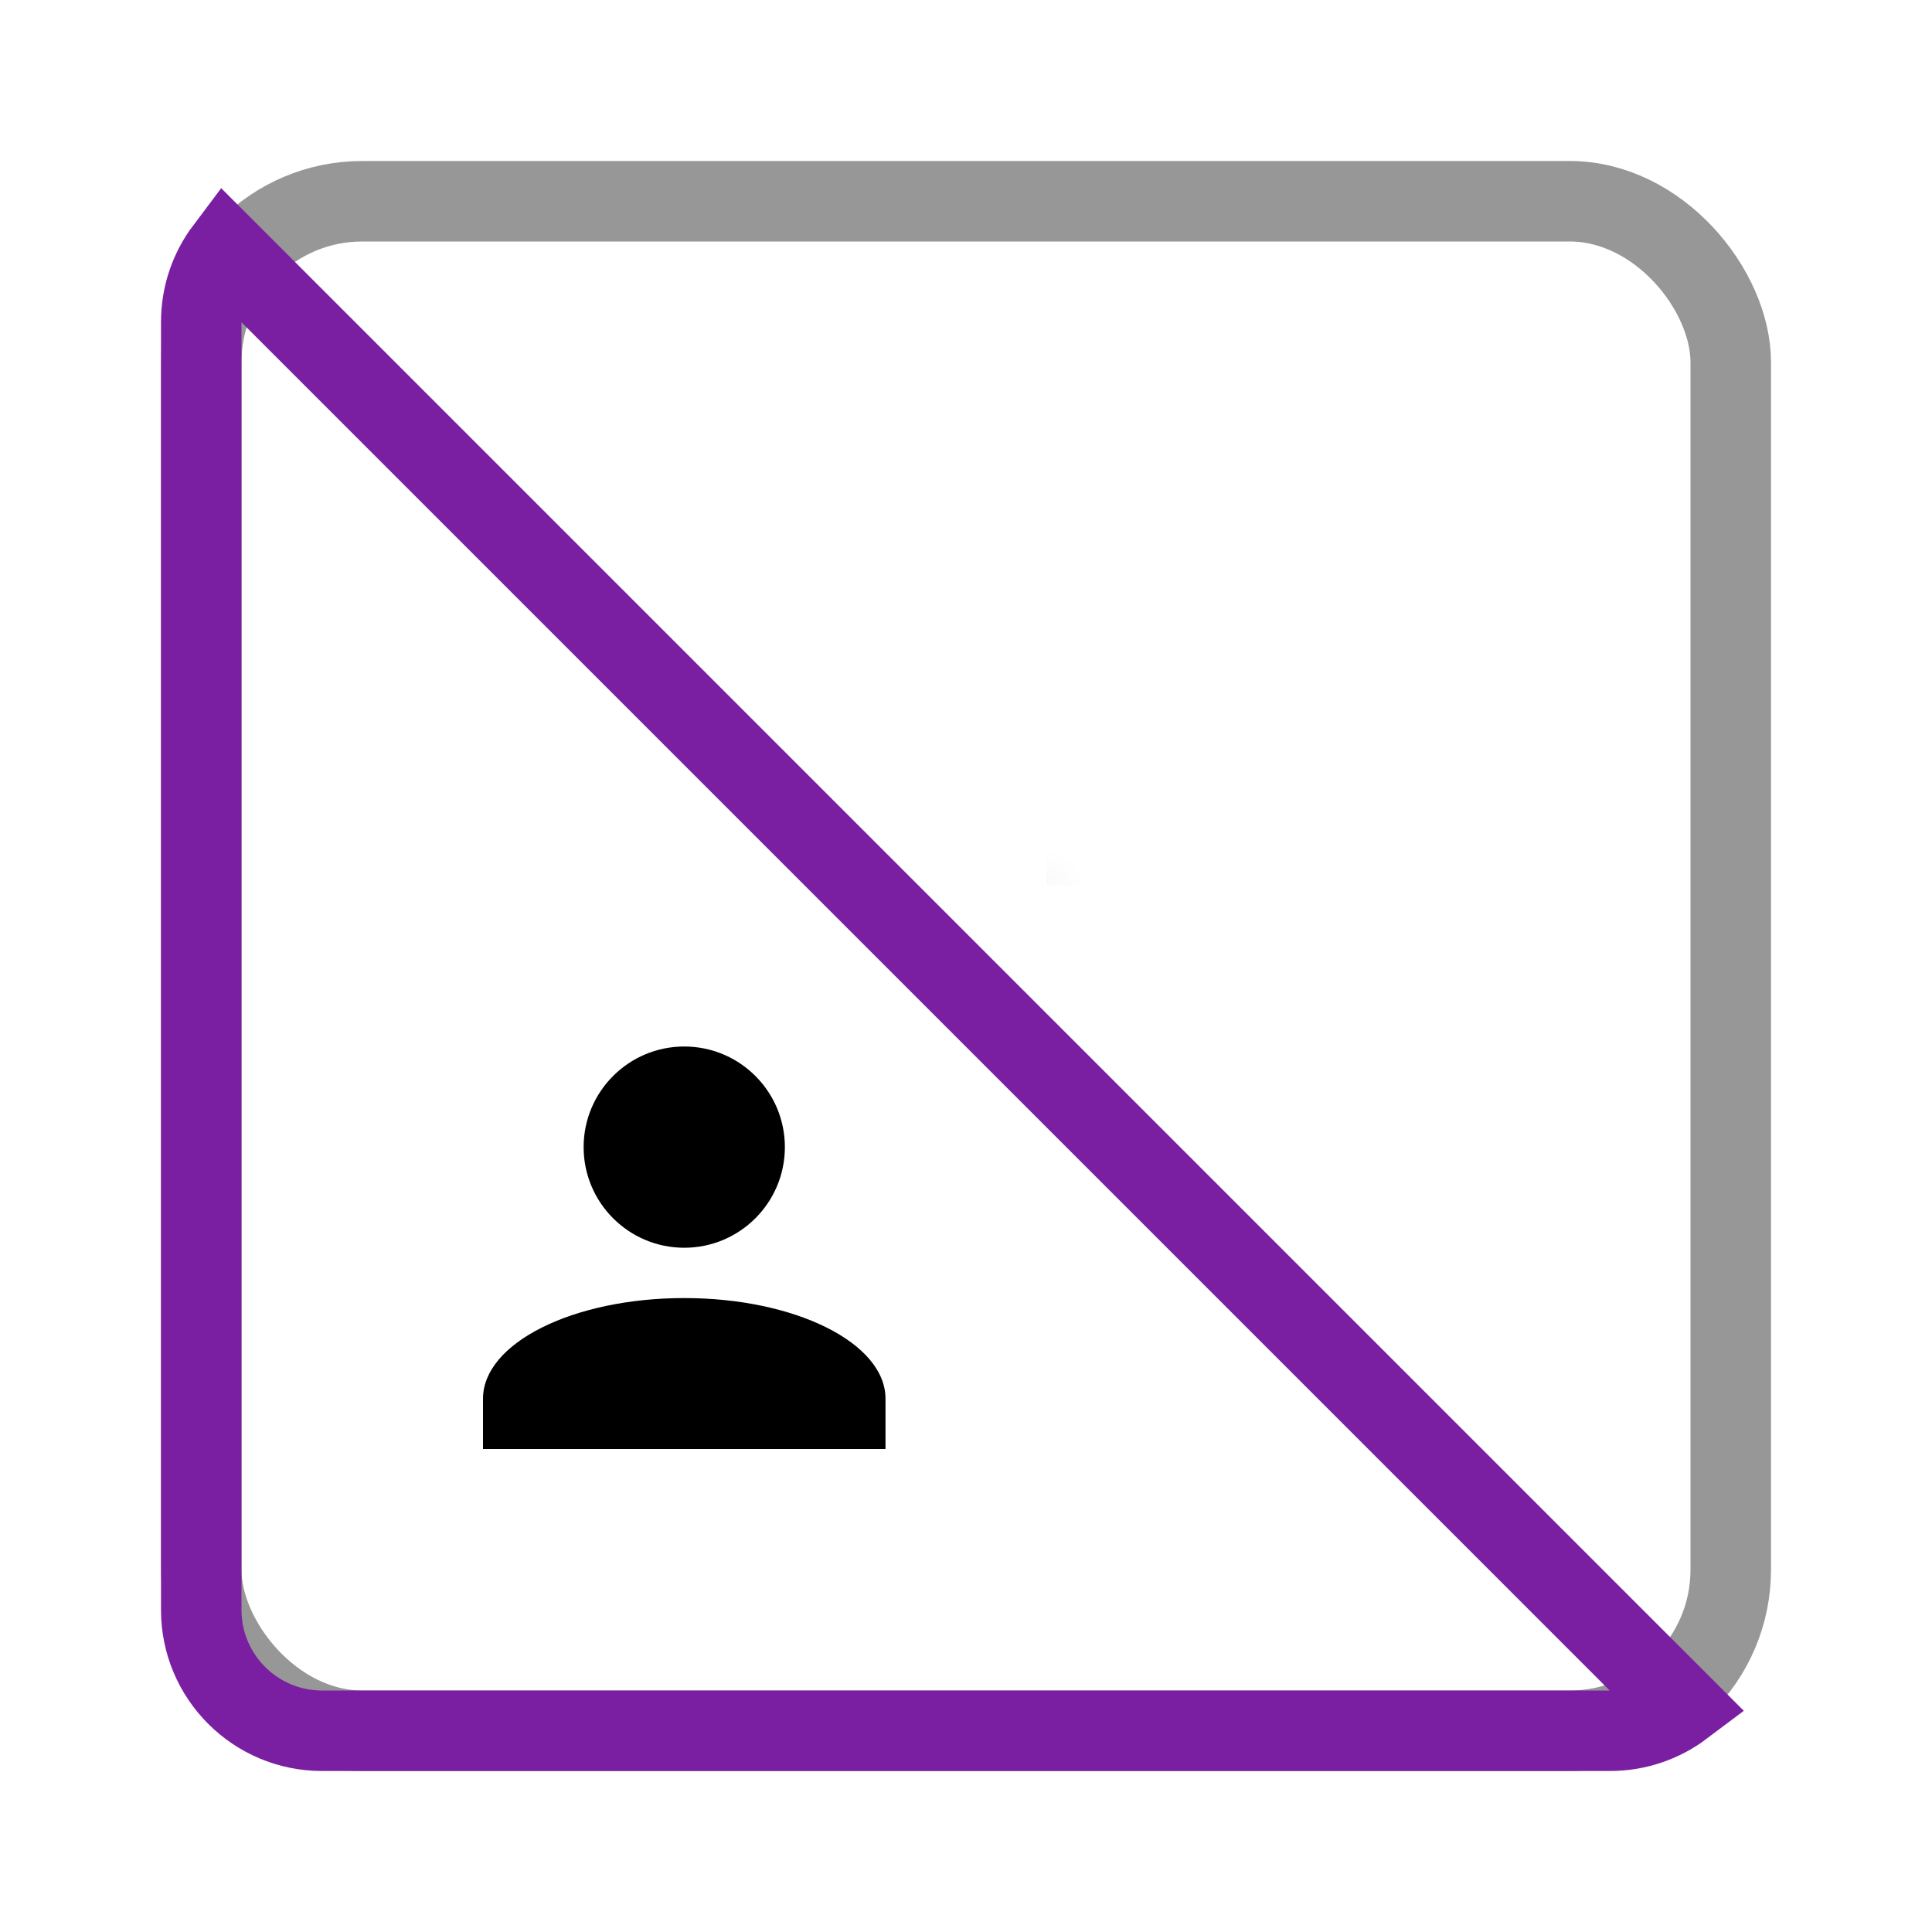 <svg xmlns="http://www.w3.org/2000/svg" xmlns:xlink="http://www.w3.org/1999/xlink" width="24" height="24" viewBox="0 0 24 24">
  <defs>
    <path id="studybuddy-notification-icon-a" d="M21.605,21.194 C21.24,21.683 20.657,22 20,22 L4,22 C2.895,22 2,21.105 2,20 L2,4 C2,3.343 2.317,2.76 2.806,2.395 L21.605,21.194 Z"/>
  </defs>
  <g fill="none" fill-rule="evenodd">
    <rect width="19" height="19" x="2.5" y="2.5" stroke="#979797" rx="2"/>
    <mask id="studybuddy-notification-icon-b" fill="#fff">
      <use xlink:href="#studybuddy-notification-icon-a"/>
    </mask>
    <path stroke="#7B1FA2" d="M20.902,21.199 L2.801,3.098 C2.609,3.353 2.5,3.667 2.5,4 L2.5,20 C2.5,20.828 3.172,21.5 4,21.5 L20,21.5 C20.333,21.5 20.647,21.391 20.902,21.199 Z"/>
    <g mask="url(#studybuddy-notification-icon-b)">
      <g transform="translate(5 12)">
        <rect width="7" height="7"/>
        <path fill="#000" fill-rule="nonzero" d="M3.5,1 C4.19,1 4.75,1.56 4.75,2.25 C4.75,2.94 4.19,3.5 3.5,3.5 C2.81,3.5 2.25,2.94 2.25,2.25 C2.25,1.56 2.81,1 3.5,1 Z M3.5,4.125 C4.881,4.125 6,4.684 6,5.375 L6,6 L1,6 L1,5.375 C1,4.684 2.119,4.125 3.5,4.125 Z"/>
      </g>
    </g>
    <g mask="url(#studybuddy-notification-icon-b)">
      <g transform="translate(12 5)">
        <rect width="7" height="7"/>
        <path fill="#000" fill-rule="nonzero" d="M5.919,2.123 C6.027,2.014 6.027,1.834 5.919,1.731 L5.269,1.081 C5.166,0.973 4.986,0.973 4.877,1.081 L4.366,1.59 L5.408,2.631 L5.919,2.123 Z M1,4.958 L1,6 L2.042,6 L5.113,2.925 L4.072,1.884 L1,4.958 Z"/>
      </g>
    </g>
  </g>
</svg>
